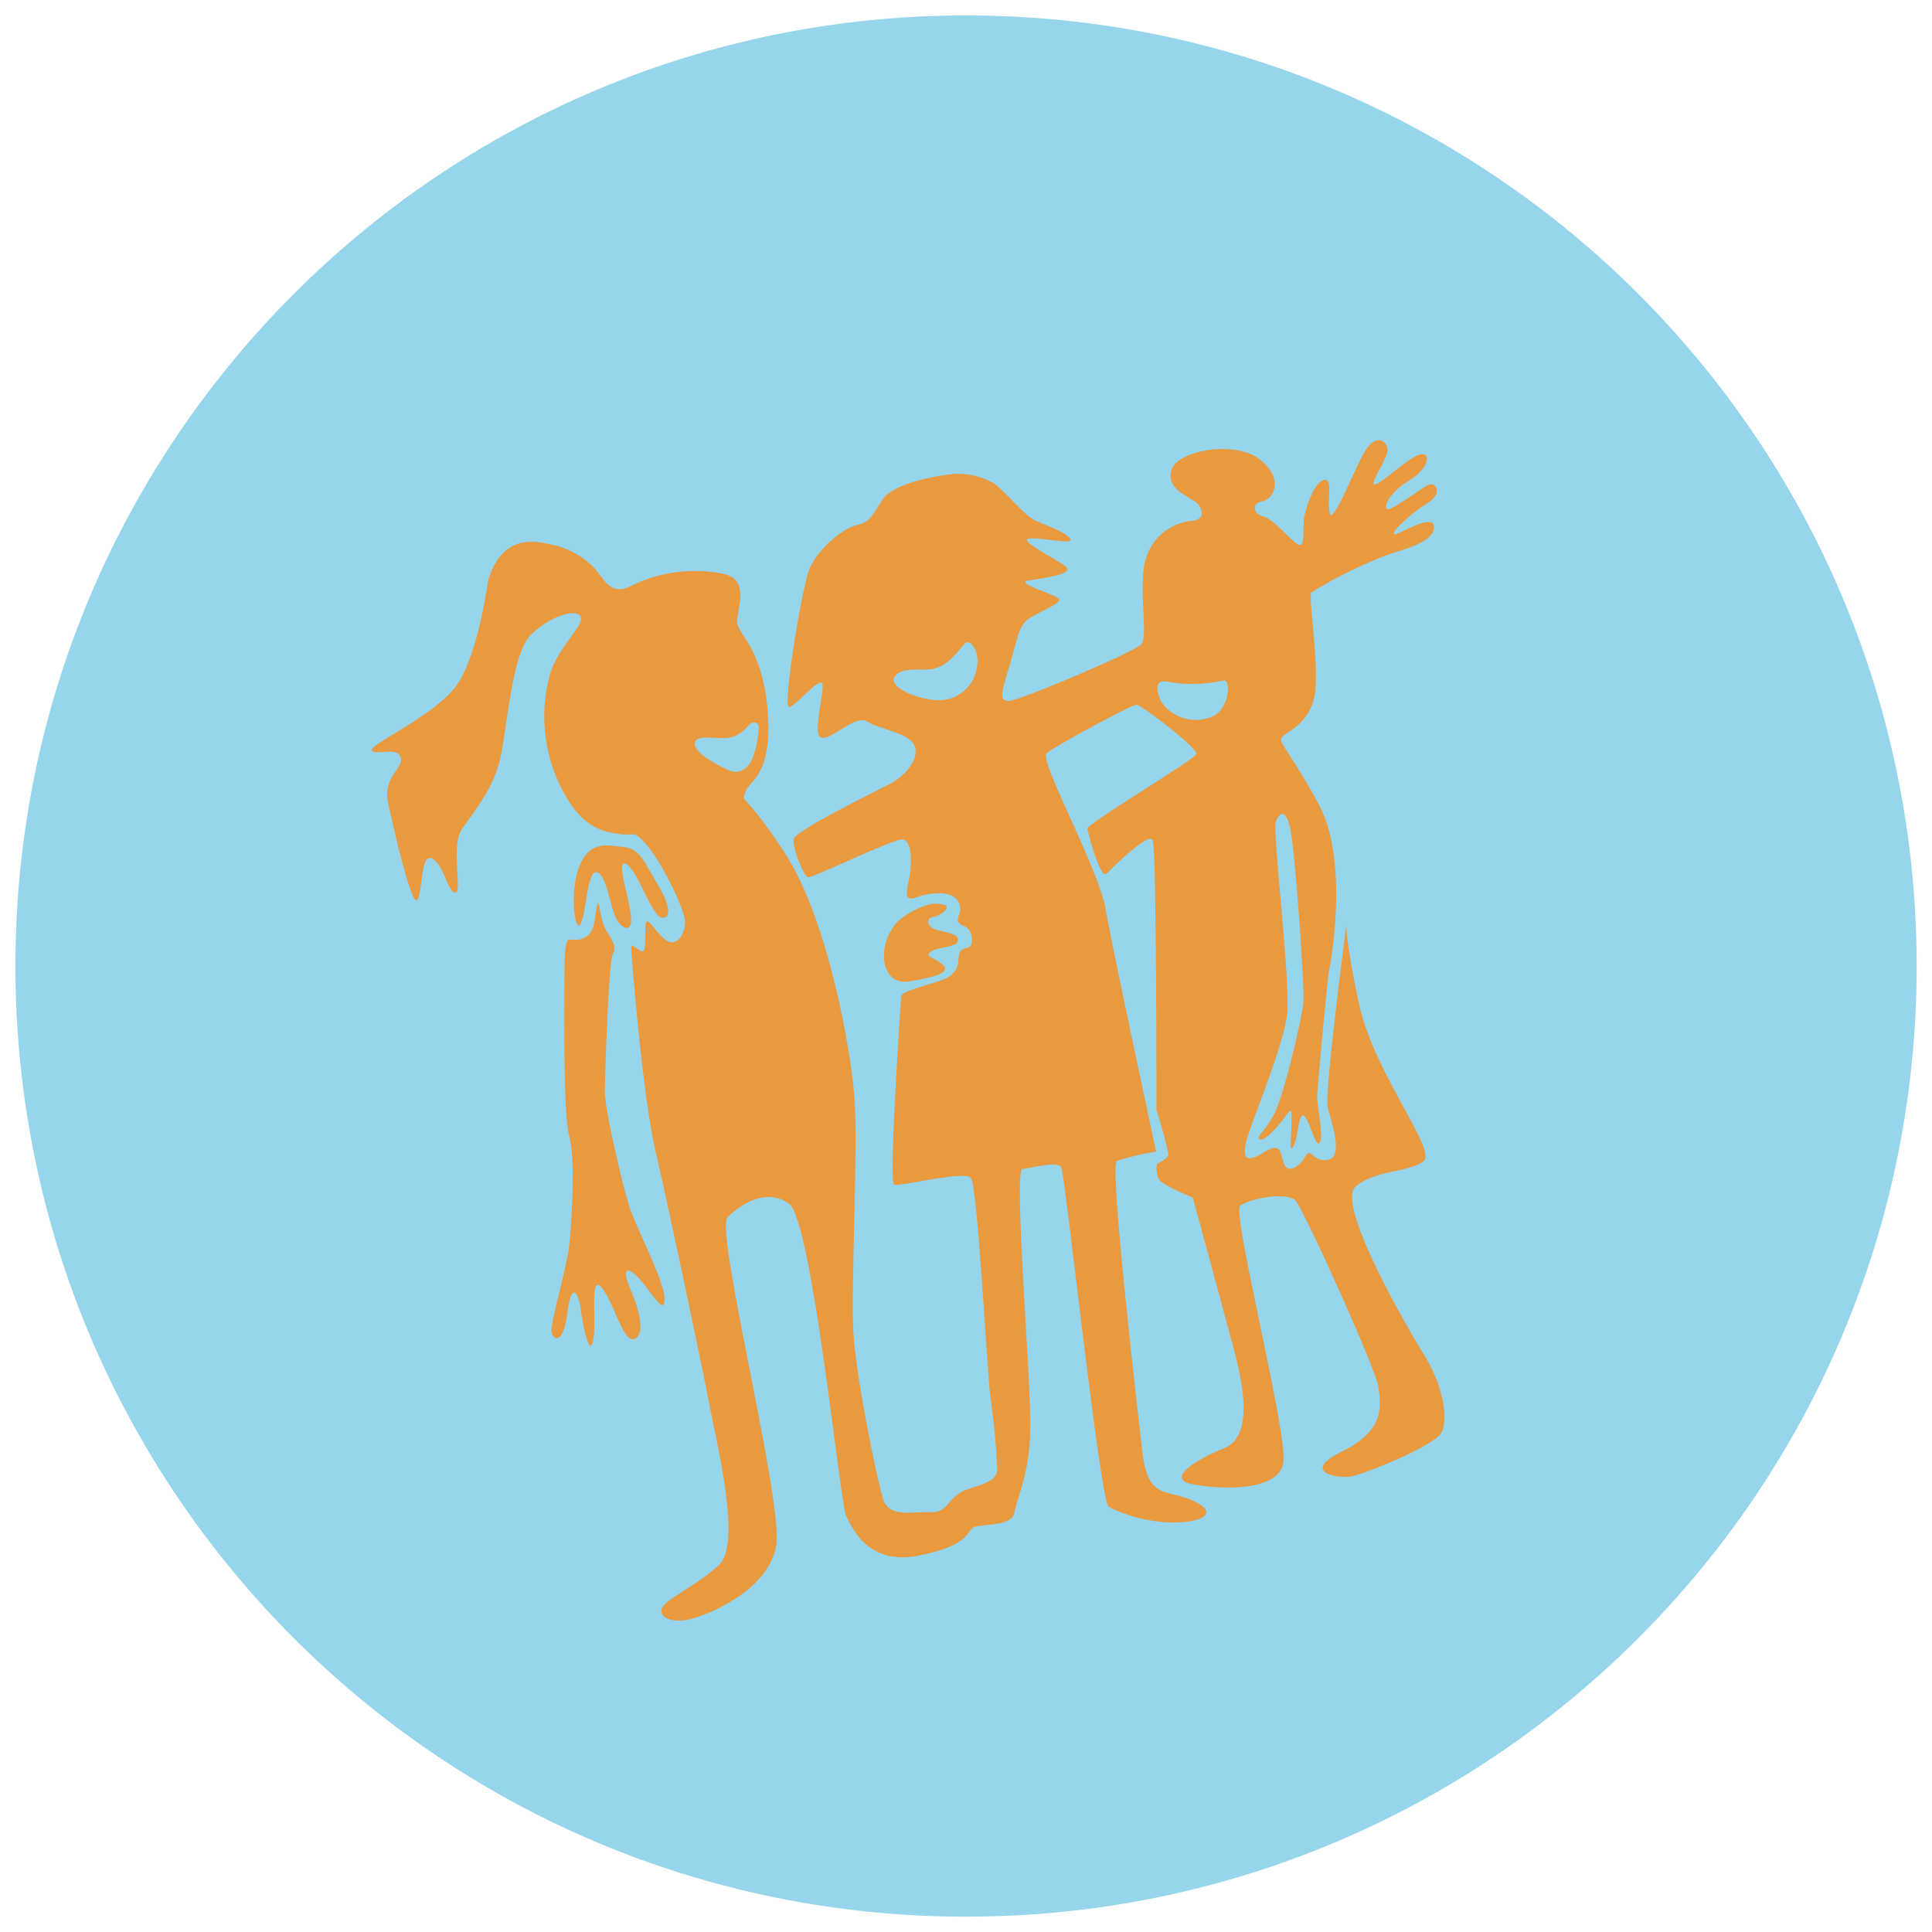 <svg width="80" height="80" viewBox="0 0 80 80" fill="none" xmlns="http://www.w3.org/2000/svg">
<path d="M40.002 79.365C61.742 79.365 79.365 61.742 79.365 40.002C79.365 18.262 61.742 0.639 40.002 0.639C18.262 0.639 0.639 18.262 0.639 40.002C0.639 61.742 18.262 79.365 40.002 79.365Z" fill="#96D5EB"/>
<path d="M25.711 35.059C25.28 35.035 24.444 34.742 23.996 35.857C23.548 36.971 23.823 38.739 24.053 38.231C24.282 37.723 24.321 36.051 24.695 36.114C25.069 36.178 25.22 37.218 25.425 37.822C25.63 38.425 26.191 38.742 26.131 37.973C26.07 37.204 25.46 35.504 25.94 35.782C26.42 36.061 26.998 37.991 27.422 38.002C27.845 38.012 27.707 37.402 27.175 36.523C26.642 35.645 26.497 35.102 25.711 35.059Z" fill="#E9993E"/>
<path d="M23.379 39.829C23.379 40.182 23.284 46.02 23.566 47.022C23.848 48.024 23.665 50.716 23.566 51.608C23.467 52.501 22.765 54.847 22.839 55.164C22.913 55.482 23.319 55.729 23.499 54.328C23.679 52.928 23.982 53.672 24.038 54.155C24.095 54.639 24.391 56.272 24.557 55.528C24.723 54.783 24.391 52.705 24.91 53.312C25.428 53.919 25.788 55.581 26.25 55.45C26.712 55.319 26.508 54.321 26.141 53.481C25.774 52.642 25.869 52.36 26.381 52.854C26.892 53.347 27.517 54.554 27.517 53.788C27.517 53.023 26.331 50.85 26.042 49.908C25.753 48.966 25.047 45.964 25.047 45.248C25.047 44.532 25.199 39.875 25.368 39.529C25.538 39.183 25.397 39.014 25.1 38.513C24.804 38.012 24.825 37.102 24.723 37.504C24.62 37.906 24.663 38.502 24.31 38.764C23.957 39.025 23.665 38.859 23.538 38.919C23.41 38.979 23.386 39.547 23.379 39.829Z" fill="#E9993E"/>
<path d="M58.974 56.113C58.18 54.84 55.312 49.834 56.131 49.132C56.949 48.43 58.41 48.543 58.953 48.073C59.496 47.604 56.875 44.401 56.268 41.547C55.725 39.003 55.743 38.372 55.753 38.273C55.704 38.654 54.836 45.283 54.977 45.851C55.118 46.419 55.651 47.883 55.002 48.024C54.353 48.165 54.296 47.456 54.053 47.886C53.809 48.317 53.294 48.656 53.143 48.133C52.991 47.611 53.016 47.294 52.278 47.749C51.541 48.204 51.372 47.932 51.703 46.937C52.035 45.943 53.132 43.283 53.294 42.02C53.457 40.757 52.673 34.379 52.829 34.008C52.984 33.638 53.252 33.465 53.439 34.361C53.626 35.257 54.021 40.848 53.975 41.483C53.929 42.118 53.167 45.315 52.79 46.07C52.412 46.825 52.01 47.078 52.134 47.167C52.328 47.308 52.867 46.712 53.21 46.246C53.552 45.78 53.464 46.041 53.478 46.472C53.492 46.902 53.354 47.851 53.562 47.453C53.771 47.054 53.774 45.939 54.025 46.228C54.275 46.518 54.504 47.622 54.66 47.287C54.815 46.952 54.508 45.745 54.54 45.315C54.571 44.884 54.949 40.626 55.026 40.249C55.026 40.249 55.933 35.754 54.607 33.309C53.28 30.865 52.889 30.759 53.097 30.512C53.305 30.265 54.067 30.06 54.388 29.009C54.709 27.958 54.145 24.705 54.303 24.525C55.338 23.892 56.431 23.358 57.566 22.931C58.325 22.701 59.426 22.38 59.376 21.802C59.327 21.223 57.863 22.186 57.722 22.126C57.581 22.066 58.389 21.269 59.09 20.846C59.793 20.422 59.443 19.915 59.126 20.084C58.808 20.253 57.556 21.206 57.422 21.075C57.288 20.945 57.57 20.369 58.374 19.879C59.179 19.389 59.281 18.704 58.794 18.821C58.307 18.937 57.111 20.126 56.903 20.063C56.695 19.999 57.542 18.913 57.45 18.549C57.358 18.186 56.942 18.006 56.529 18.669C56.117 19.332 55.192 21.77 55.062 21.259C54.931 20.747 55.228 19.763 54.811 19.876C54.395 19.988 54.021 21.132 53.986 21.558C53.95 21.985 54.042 22.712 53.742 22.546C53.443 22.38 52.769 21.513 52.303 21.382C51.837 21.252 51.858 20.814 52.254 20.761C52.649 20.708 53.248 19.929 52.215 19.061C51.181 18.193 48.705 18.645 48.496 19.491C48.288 20.338 49.393 20.588 49.633 20.902C49.872 21.216 49.795 21.583 49.28 21.569C48.821 21.631 48.394 21.834 48.056 22.15C47.718 22.466 47.488 22.88 47.396 23.333C47.16 24.536 47.548 26.339 47.258 26.674C46.969 27.009 42.122 29.052 41.766 29.027C41.409 29.002 41.413 28.829 41.744 27.757C42.076 26.684 42.132 26.134 42.422 25.774C42.711 25.414 44.073 24.991 43.833 24.783C43.593 24.575 41.998 24.137 42.58 24.038C43.163 23.94 44.514 23.781 44.133 23.463C43.752 23.146 42.09 22.349 42.619 22.296C43.148 22.243 44.651 22.62 44.274 22.257C43.896 21.894 43.096 21.71 42.707 21.463C42.319 21.216 41.356 20.07 41.078 19.974C40.595 19.713 40.049 19.591 39.501 19.622C38.703 19.703 36.982 20.024 36.548 20.68C36.114 21.336 36.043 21.622 35.489 21.738C34.936 21.855 33.782 22.754 33.472 23.689C33.161 24.624 32.389 29.334 32.681 29.274C32.974 29.214 33.821 28.141 34.026 28.279C34.23 28.416 33.567 30.491 34.026 30.551C34.484 30.611 35.437 29.559 35.92 29.884C36.403 30.209 37.747 30.339 37.895 30.949C38.044 31.56 37.345 32.198 36.872 32.449C36.4 32.699 32.918 34.393 32.865 34.745C32.812 35.098 33.274 36.287 33.461 36.326C33.648 36.365 37.059 34.689 37.388 34.76C37.716 34.83 37.761 35.465 37.691 36.1C37.62 36.735 37.303 37.388 37.941 37.158C38.58 36.929 39.18 36.943 39.455 37.109C39.587 37.185 39.685 37.307 39.732 37.452C39.778 37.597 39.769 37.754 39.705 37.892C39.585 38.22 39.726 38.245 40.002 38.393C40.277 38.541 40.354 39.166 40.079 39.24C39.804 39.314 39.726 39.328 39.688 39.688C39.696 39.852 39.657 40.016 39.573 40.159C39.49 40.301 39.366 40.416 39.218 40.489C38.841 40.697 37.335 41.014 37.317 41.251C37.299 41.487 36.791 48.962 37.024 49.054C37.257 49.146 39.917 48.461 40.199 48.772C40.481 49.082 40.883 56.914 41.007 57.831C41.158 58.846 41.255 59.868 41.296 60.893C41.247 61.2 41.042 61.377 40.136 61.641C39.229 61.906 39.317 62.654 38.531 62.618C37.744 62.583 36.812 62.869 36.562 62.061C36.312 61.253 35.426 56.971 35.331 55.097C35.236 53.224 35.532 47.527 35.38 45.456C35.228 43.385 34.255 38.023 32.502 35.327C30.748 32.632 30.692 33.334 30.861 32.809C31.03 32.283 31.941 32.174 31.799 29.634C31.658 27.093 30.667 26.314 30.537 25.873C30.406 25.432 31.182 24.01 29.933 23.756C28.684 23.51 27.388 23.669 26.236 24.211C25.262 24.755 25.047 23.989 24.571 23.481C24.058 22.971 23.398 22.635 22.684 22.521C22.19 22.412 20.8 22.091 20.214 24.031C20.214 24.031 19.808 27.087 18.923 28.357C18.038 29.627 15.236 30.851 15.395 31.076C15.554 31.302 16.453 30.896 16.595 31.359C16.736 31.821 15.84 32.138 16.069 33.235C16.298 34.333 17.064 37.642 17.286 37.254C17.508 36.866 17.413 35.299 17.896 35.553C18.38 35.807 18.51 36.873 18.838 36.964C19.166 37.056 18.672 35.119 19.085 34.41C19.498 33.701 20.496 32.727 20.775 31.119C21.054 29.51 21.262 26.995 21.985 26.282C22.708 25.57 23.795 25.178 24.031 25.51C24.268 25.841 23.135 26.73 22.782 27.898C22.373 29.349 22.477 30.897 23.079 32.279C23.954 34.283 24.945 34.431 25.633 34.534C26.321 34.636 26.222 34.315 26.836 35.059C27.45 35.804 28.356 37.663 28.367 38.167C28.378 38.672 27.993 39.31 27.499 38.873C27.005 38.435 26.744 37.786 26.723 38.407C26.702 39.028 26.755 39.508 26.529 39.374C26.303 39.24 26.113 39.021 26.134 39.303C26.134 39.303 26.571 45.205 27.146 47.675C27.721 50.144 29.168 57.02 29.393 58.258C29.619 59.496 30.741 63.903 29.782 64.795C28.822 65.688 27.566 66.206 27.411 66.591C27.256 66.975 27.866 67.265 28.716 67.011C29.566 66.757 31.81 65.783 32.138 64.023C32.466 62.262 29.577 50.934 30.127 50.402C30.678 49.869 31.69 49.181 32.66 49.83C33.63 50.479 34.777 62.245 35.041 62.777C35.306 63.31 35.969 64.827 38.044 64.414C40.118 64.001 40.033 63.419 40.301 63.25C40.57 63.081 41.9 63.25 42.009 62.615C42.118 61.98 42.64 61.066 42.665 59.087C42.69 57.108 41.959 48.44 42.34 48.405C42.721 48.37 43.773 48.052 43.942 48.338C44.111 48.624 45.547 62.245 45.918 62.403C46.699 62.788 47.552 63.006 48.422 63.042C49.696 63.077 50.539 62.689 49.449 62.163C48.359 61.638 47.533 62.146 47.304 60.149C47.075 58.152 45.928 48.236 46.246 48.07C46.777 47.899 47.321 47.771 47.872 47.685C47.872 47.685 46.087 39.381 45.777 37.631C45.466 35.881 43 31.482 43.339 31.189C43.678 30.896 46.867 29.168 47.068 29.182C47.269 29.196 49.608 30.974 49.537 31.221C49.467 31.468 44.972 34.124 45.022 34.319C45.071 34.513 45.558 36.467 45.837 36.167C46.115 35.867 47.565 34.453 47.731 34.784C47.897 35.116 47.886 45.964 47.886 45.964C48.083 46.563 48.249 47.172 48.384 47.788C48.384 47.978 47.907 48.197 47.907 48.197C47.907 48.197 47.802 48.719 48.101 48.955C48.512 49.205 48.944 49.417 49.393 49.59C49.393 49.59 50.687 54.346 51.033 55.651C51.379 56.956 52.017 59.426 50.698 59.962C49.379 60.498 48.303 61.246 49.371 61.458C50.44 61.669 52.98 61.811 53.143 60.537C53.305 59.264 51.005 50.225 51.347 49.932C51.689 49.64 53.309 49.319 53.658 49.728C54.007 50.137 57.009 56.748 57.083 57.457C57.157 58.166 57.394 59.204 55.602 60.086C53.809 60.968 55.386 61.218 55.905 61.144C56.423 61.07 59.383 59.881 59.683 59.327C59.983 58.773 59.768 57.387 58.974 56.113ZM40.446 27.676C40.382 28.054 40.182 28.395 39.885 28.638C39.588 28.881 39.214 29.007 38.83 28.995C37.931 28.963 36.714 28.416 37.066 27.99C37.419 27.563 38.234 27.82 38.693 27.683C39.151 27.545 39.363 27.351 39.945 26.656C40.167 26.395 40.598 26.97 40.446 27.676ZM30.215 31.909C29.863 31.768 28.691 31.182 28.773 30.759C28.854 30.336 29.831 30.695 30.371 30.501C30.91 30.307 30.992 29.895 31.232 29.912C31.471 29.93 31.415 30.198 31.415 30.198C31.391 30.618 31.301 31.031 31.147 31.422C30.932 31.884 30.586 32.05 30.23 31.913L30.215 31.909ZM50.282 29.634C49.935 29.803 49.542 29.853 49.164 29.775C48.786 29.697 48.444 29.496 48.193 29.203C47.974 28.946 47.819 28.399 48.013 28.261C48.207 28.124 48.581 28.339 49.379 28.321C49.807 28.318 50.233 28.271 50.652 28.18C50.991 28.092 50.913 29.281 50.282 29.634Z" fill="#E9993E"/>
<path d="M55.757 38.273V38.252C55.755 38.259 55.755 38.266 55.757 38.273V38.273Z" fill="#E9993E"/>
<path d="M38.538 37.434C38.041 37.563 37.58 37.804 37.19 38.139C36.818 38.527 36.608 39.041 36.601 39.578C36.601 40.104 36.869 40.771 37.659 40.637C38.45 40.503 39.385 40.316 39.071 39.981C38.757 39.645 38.217 39.628 38.545 39.406C38.873 39.183 39.603 39.254 39.663 38.95C39.723 38.647 39.056 38.598 38.728 38.485C38.4 38.372 38.291 38.03 38.654 37.963C39.018 37.896 39.36 37.56 39.123 37.472C38.933 37.417 38.734 37.404 38.538 37.434Z" fill="#E9993E"/>
</svg>
